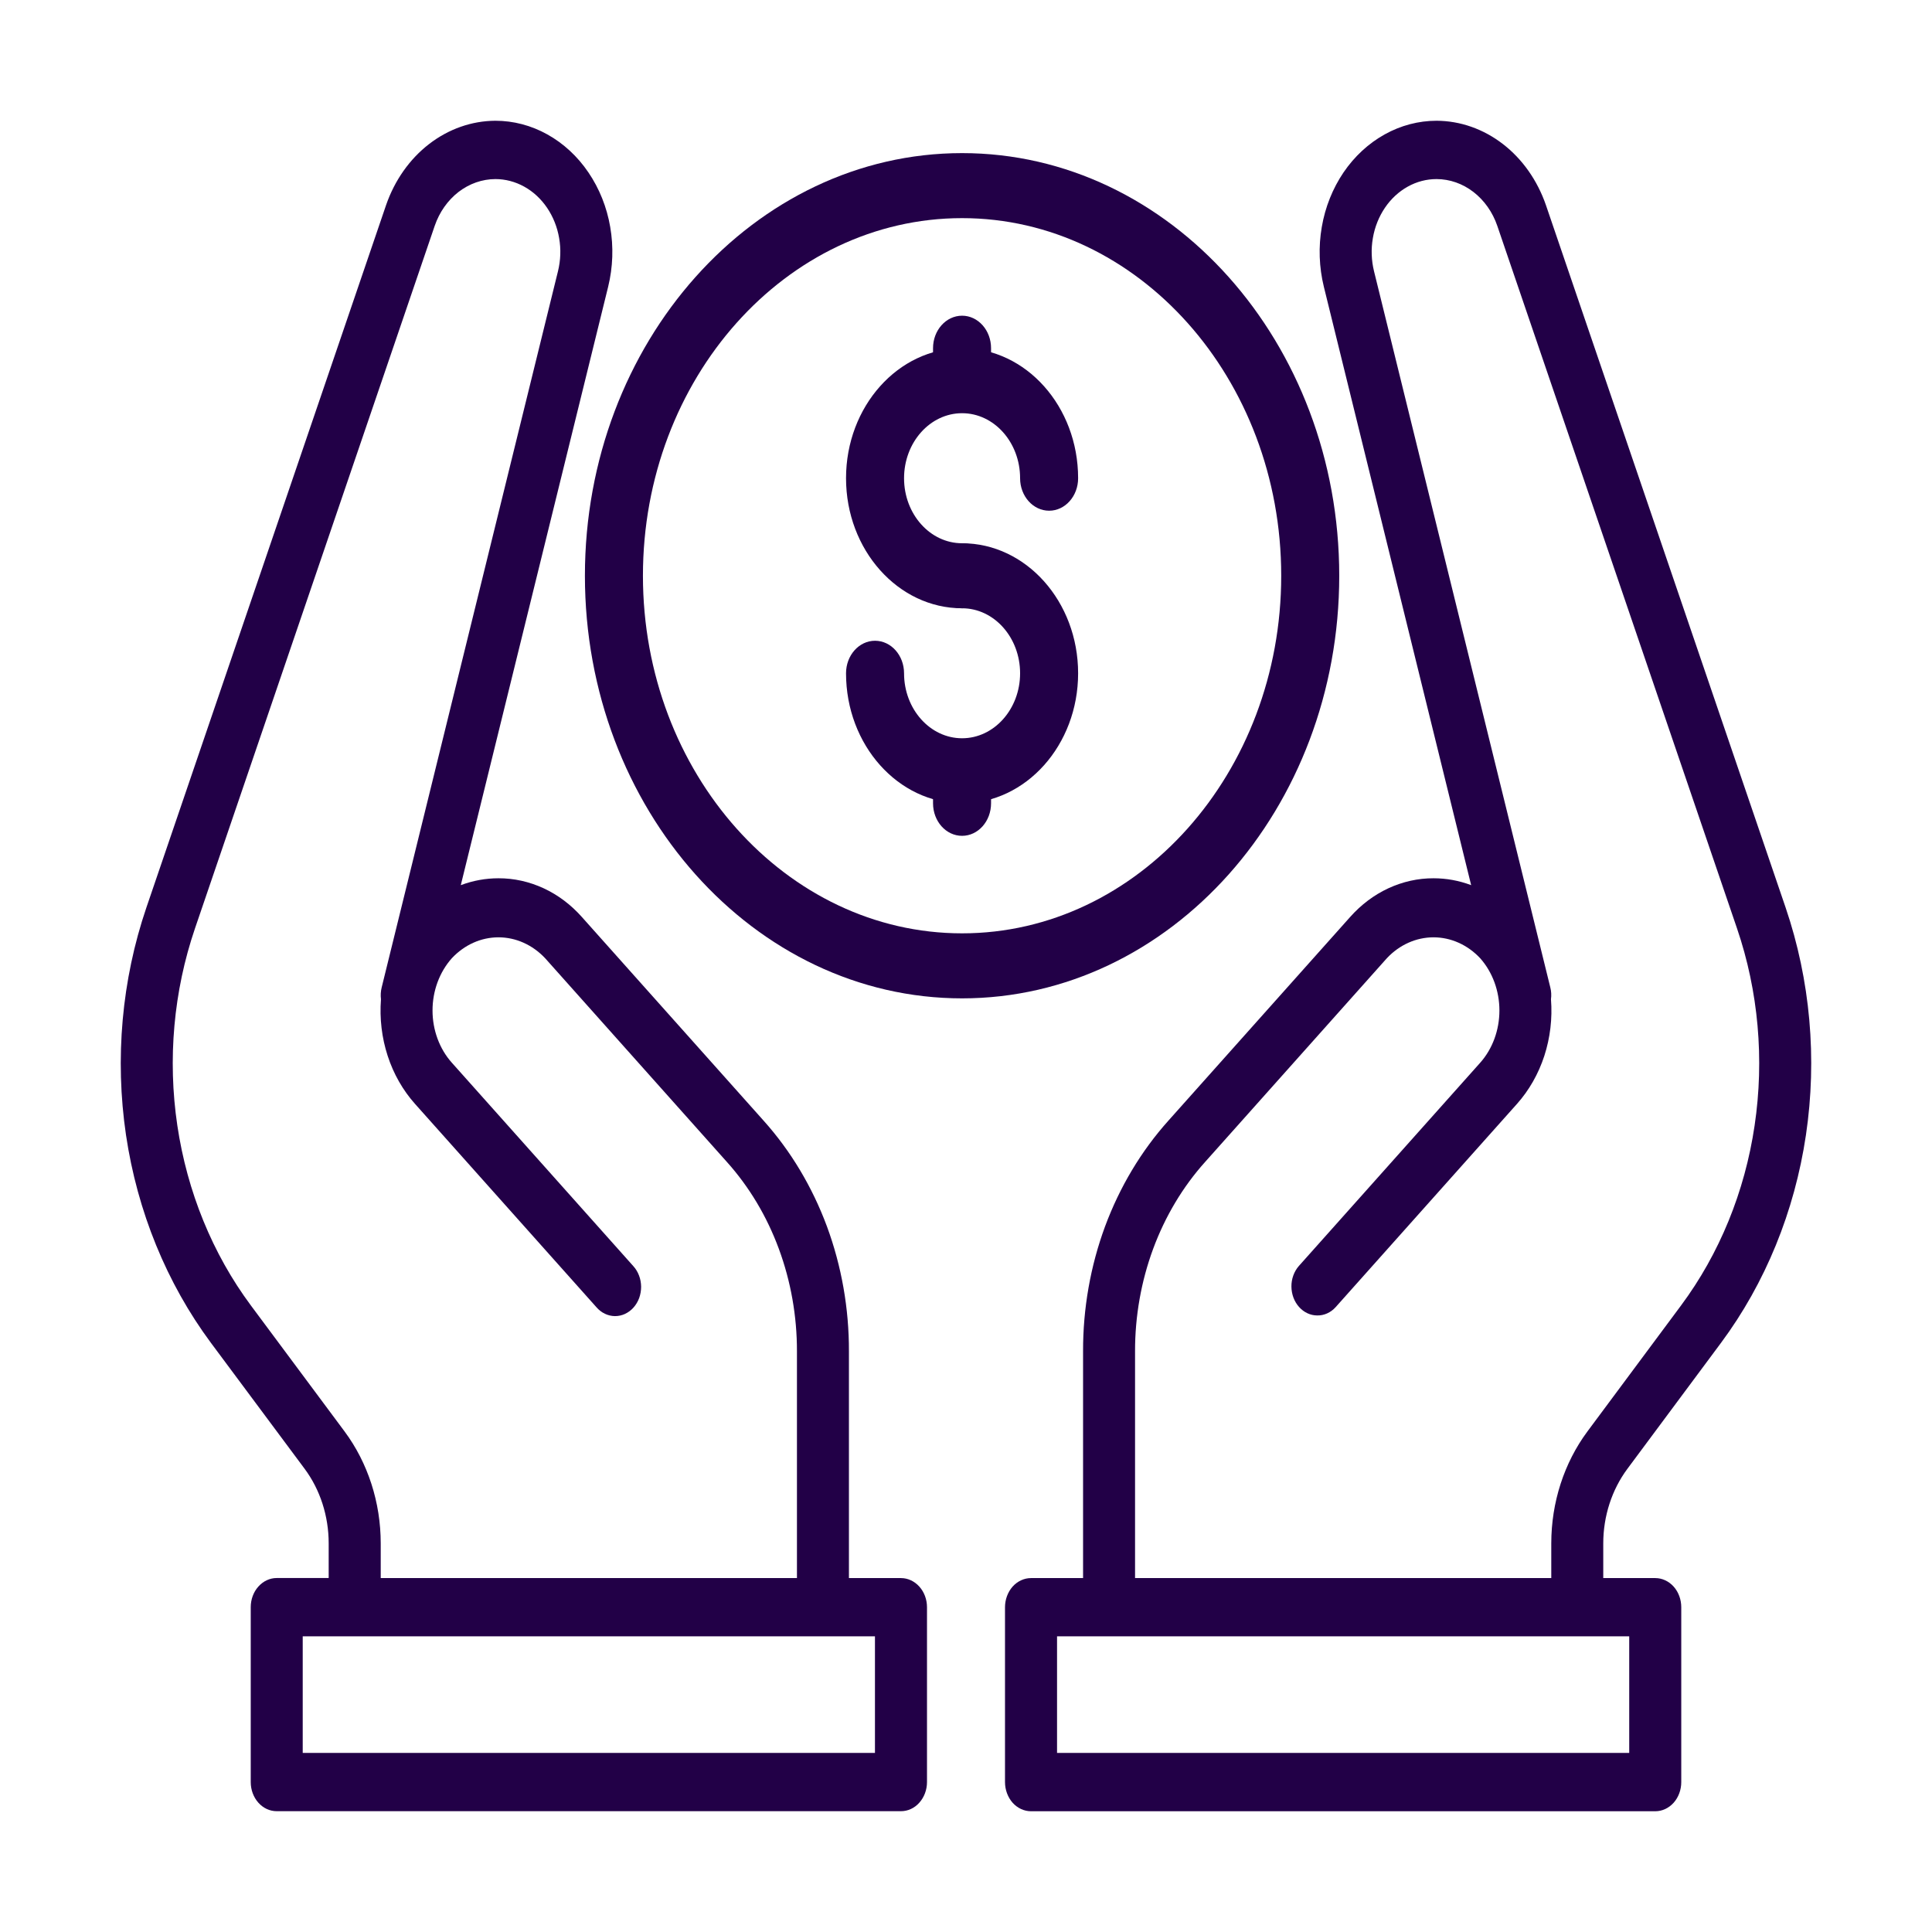 <svg width="32" height="32" viewBox="0 0 32 32" fill="none" xmlns="http://www.w3.org/2000/svg">
<path d="M26.955 24.328L28.506 22.241C29.239 21.254 29.724 20.066 29.912 18.8C30.1 17.533 29.984 16.234 29.576 15.034L25.605 3.396C25.463 2.986 25.215 2.634 24.892 2.385C24.569 2.136 24.187 2.002 23.795 2C23.497 2 23.202 2.077 22.935 2.226C22.668 2.374 22.434 2.59 22.253 2.856C22.073 3.122 21.949 3.431 21.893 3.759C21.836 4.088 21.848 4.426 21.927 4.749L24.367 14.661C24.166 14.585 23.956 14.547 23.744 14.547C23.487 14.546 23.233 14.603 22.995 14.713C22.758 14.823 22.543 14.985 22.362 15.189L19.351 18.563C18.902 19.064 18.546 19.659 18.303 20.314C18.061 20.97 17.937 21.673 17.939 22.383V26.138H17.077C16.963 26.138 16.853 26.189 16.772 26.279C16.692 26.37 16.646 26.493 16.646 26.621V29.517C16.646 29.645 16.692 29.768 16.772 29.859C16.853 29.949 16.963 30 17.077 30H27.416C27.531 30 27.64 29.949 27.721 29.859C27.802 29.768 27.847 29.645 27.847 29.517V26.621C27.847 26.493 27.802 26.37 27.721 26.279C27.64 26.189 27.531 26.138 27.416 26.138H26.555V25.564C26.555 25.112 26.697 24.675 26.955 24.328V24.328ZM26.985 29.034H17.508V27.103H26.985V29.034ZM18.8 26.138L18.8 22.383C18.799 21.8 18.901 21.223 19.1 20.684C19.299 20.146 19.591 19.657 19.96 19.246L22.971 15.871C23.179 15.649 23.456 15.525 23.744 15.525C24.031 15.525 24.308 15.649 24.516 15.871C24.721 16.101 24.835 16.413 24.835 16.737C24.835 17.061 24.721 17.373 24.516 17.603L21.512 20.97C21.433 21.061 21.389 21.183 21.39 21.309C21.391 21.436 21.436 21.558 21.516 21.647C21.596 21.737 21.704 21.788 21.818 21.788C21.931 21.79 22.04 21.741 22.121 21.652L25.125 18.285C25.326 18.06 25.481 17.788 25.579 17.488C25.676 17.188 25.714 16.869 25.689 16.551C25.698 16.485 25.694 16.418 25.678 16.355L22.758 4.492C22.714 4.313 22.707 4.125 22.739 3.943C22.77 3.76 22.839 3.589 22.939 3.441C23.039 3.293 23.169 3.173 23.317 3.091C23.466 3.008 23.629 2.966 23.795 2.966C24.013 2.967 24.225 3.041 24.404 3.179C24.584 3.318 24.722 3.513 24.8 3.741L28.771 15.379C29.125 16.418 29.225 17.544 29.062 18.641C28.9 19.739 28.479 20.767 27.844 21.622L26.293 23.709C25.906 24.23 25.694 24.886 25.694 25.563V26.138L18.8 26.138Z" fill="#220047"/>
<path d="M14.923 26.138H14.061V22.383C14.063 21.673 13.939 20.97 13.697 20.314C13.454 19.659 13.098 19.064 12.649 18.563L9.638 15.189C9.457 14.985 9.242 14.823 9.005 14.713C8.767 14.603 8.513 14.546 8.256 14.547C8.044 14.547 7.834 14.585 7.632 14.661L10.073 4.749C10.152 4.426 10.164 4.088 10.107 3.759C10.051 3.431 9.927 3.122 9.746 2.856C9.566 2.59 9.332 2.374 9.065 2.226C8.798 2.077 8.503 2 8.205 2C7.813 2.002 7.431 2.136 7.108 2.385C6.785 2.634 6.537 2.986 6.395 3.396L2.424 15.034C2.016 16.233 1.9 17.533 2.087 18.8C2.275 20.066 2.761 21.254 3.493 22.241L5.045 24.327C5.303 24.674 5.444 25.111 5.444 25.563V26.137H4.583C4.469 26.137 4.36 26.188 4.279 26.279C4.198 26.369 4.153 26.492 4.153 26.62V29.517C4.153 29.645 4.198 29.767 4.279 29.858C4.36 29.949 4.469 29.999 4.583 29.999H14.923C15.037 29.999 15.147 29.949 15.227 29.858C15.308 29.767 15.354 29.645 15.354 29.517V26.62C15.354 26.492 15.308 26.369 15.227 26.279C15.146 26.189 15.037 26.138 14.923 26.138ZM5.707 23.709L4.155 21.622C3.52 20.767 3.1 19.738 2.937 18.641C2.774 17.544 2.875 16.418 3.229 15.379L7.2 3.741C7.278 3.513 7.416 3.318 7.595 3.179C7.775 3.041 7.987 2.967 8.205 2.966C8.37 2.966 8.534 3.009 8.682 3.091C8.831 3.173 8.96 3.293 9.061 3.441C9.161 3.589 9.23 3.76 9.261 3.943C9.293 4.125 9.286 4.313 9.242 4.492L6.322 16.354C6.306 16.418 6.302 16.485 6.31 16.551C6.286 16.868 6.323 17.188 6.421 17.488C6.518 17.787 6.673 18.059 6.875 18.285L9.879 21.652C9.919 21.698 9.966 21.735 10.019 21.76C10.071 21.785 10.128 21.798 10.185 21.799C10.242 21.799 10.299 21.787 10.351 21.763C10.404 21.738 10.452 21.703 10.493 21.657C10.533 21.612 10.565 21.558 10.587 21.499C10.608 21.44 10.619 21.376 10.619 21.312C10.618 21.248 10.607 21.185 10.584 21.126C10.562 21.067 10.529 21.014 10.488 20.969L7.484 17.602C7.279 17.373 7.164 17.061 7.164 16.737C7.164 16.412 7.279 16.101 7.484 15.871C7.692 15.649 7.968 15.525 8.256 15.525C8.544 15.525 8.82 15.649 9.029 15.871L12.04 19.246C12.409 19.657 12.701 20.145 12.9 20.684C13.099 21.223 13.201 21.8 13.2 22.383V26.138H6.306V25.563C6.306 24.886 6.094 24.23 5.707 23.709V23.709ZM14.492 29.034H5.014V27.103H14.492V29.034Z" fill="#220047"/>
<path d="M15.935 16.536C12.49 16.536 9.688 13.396 9.688 9.536C9.688 5.676 12.49 2.536 15.935 2.536C19.38 2.536 22.182 5.676 22.182 9.536C22.182 13.396 19.38 16.536 15.935 16.536ZM15.935 3.613C13.02 3.613 10.649 6.27 10.649 9.536C10.649 12.802 13.02 15.459 15.935 15.459C18.849 15.459 21.221 12.802 21.221 9.536C21.221 6.27 18.849 3.613 15.935 3.613Z" fill="#220047"/>
<path d="M16.415 5.767C16.415 5.47 16.2 5.229 15.935 5.229C15.669 5.229 15.454 5.47 15.454 5.767V6.305H16.415V5.767Z" fill="#220047"/>
<path d="M15.454 13.305C15.454 13.603 15.669 13.844 15.935 13.844C16.2 13.844 16.415 13.603 16.415 13.305V12.767H15.454V13.305Z" fill="#220047"/>
<path d="M15.935 10.075C14.875 10.075 14.013 9.108 14.013 7.921C14.013 6.733 14.875 5.767 15.935 5.767C16.995 5.767 17.857 6.733 17.857 7.921C17.857 8.218 17.642 8.459 17.377 8.459C17.111 8.459 16.896 8.218 16.896 7.921C16.896 7.327 16.465 6.844 15.935 6.844C15.405 6.844 14.974 7.327 14.974 7.921C14.974 8.515 15.405 8.998 15.935 8.998C16.2 8.998 16.416 9.239 16.416 9.536C16.416 9.833 16.2 10.075 15.935 10.075Z" fill="#220047"/>
<path d="M15.935 13.305C14.875 13.305 14.013 12.339 14.013 11.152C14.013 10.854 14.228 10.613 14.493 10.613C14.759 10.613 14.974 10.854 14.974 11.152C14.974 11.745 15.405 12.228 15.935 12.228C16.465 12.228 16.896 11.745 16.896 11.152C16.896 10.558 16.465 10.075 15.935 10.075C15.67 10.075 15.454 9.833 15.454 9.536C15.454 9.239 15.67 8.998 15.935 8.998C16.995 8.998 17.857 9.964 17.857 11.152C17.857 12.339 16.995 13.305 15.935 13.305Z" fill="#220047"/>
</svg>
